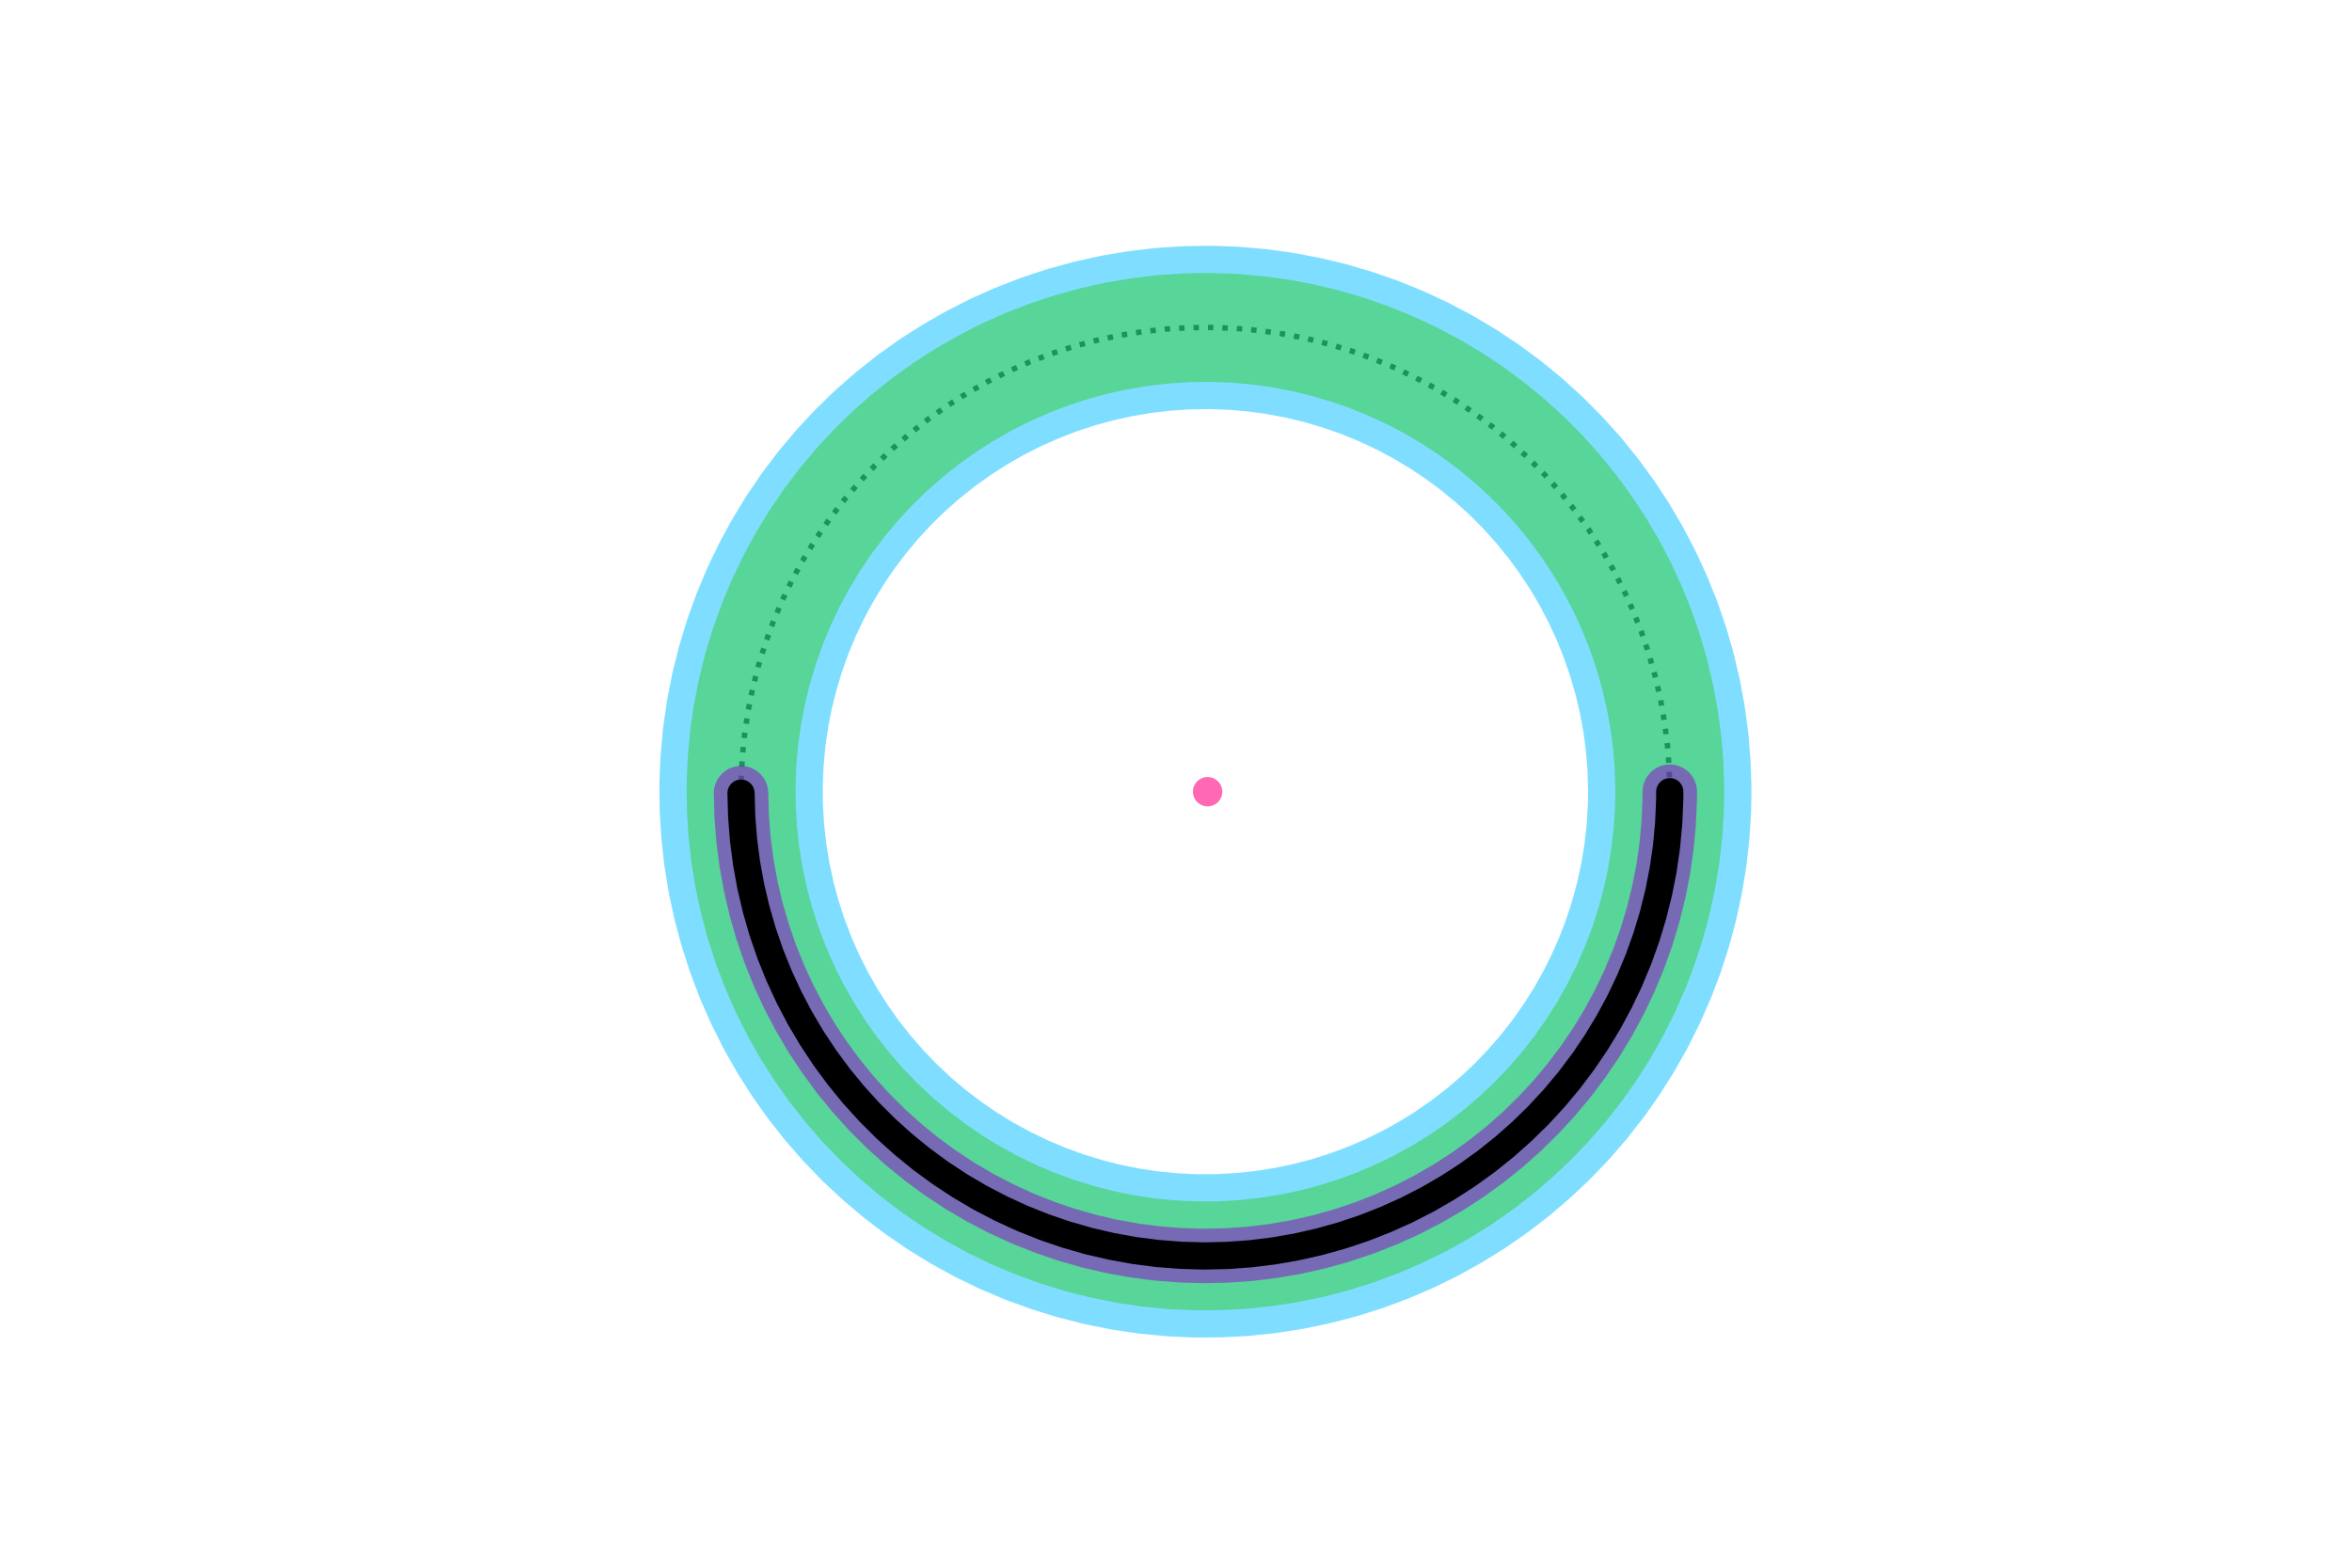 <?xml version="1.0" encoding="utf-8" standalone="no"?>
<!DOCTYPE svg PUBLIC "-//W3C//DTD SVG 1.1//EN"
  "http://www.w3.org/Graphics/SVG/1.1/DTD/svg11.dtd">
<svg xmlns:xlink="http://www.w3.org/1999/xlink" width="432pt" height="288pt" viewBox="0 0 432 288" xmlns="http://www.w3.org/2000/svg" version="1.1">
 <defs>
  <style type="text/css">*{stroke-linejoin: round; stroke-linecap: butt}</style>
 </defs>
 <g id="figure_1">
  <g id="patch_1">
   <path d="M 0 288 
L 432 288 
L 432 0 
L 0 0 
z
" style="fill: #ffffff"/>
  </g>
  <g id="axes_1">
   <g id="line2d_1">
    <path d="M 306.693 145.44 
L 306.587 141.171 
L 306.266 136.912 
L 305.733 132.674 
L 304.988 128.469 
L 304.033 124.305 
L 302.872 120.195 
L 301.506 116.147 
L 299.938 112.173 
L 298.174 108.282 
L 296.216 104.483 
L 294.071 100.787 
L 291.743 97.203 
L 289.238 93.739 
L 286.562 90.405 
L 283.722 87.208 
L 280.724 84.158 
L 277.577 81.261 
L 274.289 78.525 
L 270.866 75.956 
L 267.318 73.562 
L 263.654 71.349 
L 259.883 69.322 
L 256.014 67.487 
L 252.057 65.847 
L 248.021 64.408 
L 243.918 63.173 
L 239.756 62.146 
L 235.547 61.329 
L 231.302 60.724 
L 227.03 60.333 
L 222.744 60.158 
L 218.452 60.198 
L 214.168 60.454 
L 209.9 60.926 
L 205.661 61.612 
L 201.46 62.511 
L 197.31 63.62 
L 193.219 64.937 
L 189.199 66.459 
L 185.26 68.182 
L 181.412 70.102 
L 177.665 72.213 
L 174.028 74.512 
L 170.511 76.991 
L 167.123 79.645 
L 163.873 82.467 
L 160.768 85.45 
L 157.818 88.587 
L 155.029 91.868 
L 152.409 95.287 
L 149.965 98.835 
L 147.703 102.502 
L 145.628 106.278 
L 143.747 110.155 
L 142.064 114.123 
L 140.583 118.171 
L 139.308 122.289 
L 138.243 126.466 
L 137.391 130.692 
L 136.753 134.956 
L 136.331 139.247 
L 136.127 143.554 
L 136.141 147.865 
L 136.372 152.17 
L 136.821 156.458 
L 137.486 160.718 
L 138.365 164.939 
L 139.456 169.109 
L 140.757 173.219 
L 142.263 177.257 
L 143.971 181.214 
L 145.877 185.079 
L 147.975 188.843 
L 150.261 192.495 
L 152.727 196.027 
L 155.369 199.429 
L 158.178 202.694 
L 161.148 205.811 
L 164.271 208.775 
L 167.539 211.576 
L 170.944 214.209 
L 174.476 216.666 
L 178.127 218.941 
L 181.888 221.029 
L 185.748 222.924 
L 189.697 224.622 
L 193.727 226.119 
L 197.825 227.41 
L 201.983 228.493 
L 206.189 229.365 
L 210.432 230.025 
L 214.703 230.469 
L 218.989 230.699 
L 223.28 230.712 
L 227.565 230.51 
L 231.834 230.092 
L 236.076 229.461 
L 240.279 228.617 
L 244.434 227.564 
L 248.53 226.303 
L 252.556 224.839 
L 256.503 223.175 
L 260.36 221.315 
L 264.118 219.264 
L 267.768 217.028 
L 271.301 214.612 
L 274.707 212.022 
L 277.979 209.266 
L 281.107 206.349 
L 284.085 203.28 
L 286.905 200.066 
L 289.56 196.715 
L 292.044 193.236 
L 294.349 189.637 
L 296.471 185.927 
L 298.405 182.117 
L 300.145 178.215 
L 301.687 174.231 
L 303.028 170.175 
L 304.164 166.057 
L 305.093 161.888 
L 305.811 157.678 
L 306.318 153.437 
L 306.612 149.176 
L 306.693 145.44 
L 306.693 145.44 
" clip-path="url(#pd111f860ff)" style="fill: none; stroke-dasharray: 1,1.65; stroke-dashoffset: 0; stroke: #000000"/>
   </g>
   <g id="line2d_2">
    <path d="M 306.692 144.906 
L 306.558 140.637 
L 306.211 136.381 
L 305.651 132.147 
L 304.88 127.946 
L 303.9 123.788 
L 302.712 119.685 
L 301.321 115.646 
L 299.728 111.682 
L 297.939 107.802 
L 295.958 104.015 
L 293.79 100.333 
L 291.439 96.763 
L 288.912 93.315 
L 286.216 89.998 
L 283.355 86.819 
L 280.339 83.787 
L 277.174 80.91 
L 273.868 78.194 
L 270.429 75.647 
L 266.867 73.276 
L 263.189 71.086 
L 259.405 69.082 
L 255.524 67.271 
L 251.556 65.656 
L 247.512 64.242 
L 243.4 63.033 
L 239.232 62.032 
L 235.019 61.242 
L 230.769 60.663 
L 226.495 60.3 
L 222.207 60.151 
L 217.916 60.218 
L 213.633 60.502 
L 209.368 61 
L 205.133 61.713 
L 200.939 62.638 
L 196.795 63.773 
L 192.712 65.116 
L 188.702 66.664 
L 184.774 68.411 
L 180.938 70.355 
L 177.204 72.491 
L 173.582 74.812 
L 170.08 77.313 
L 166.709 79.989 
L 163.477 82.831 
L 160.391 85.834 
L 157.46 88.989 
L 154.692 92.289 
L 152.094 95.724 
L 149.672 99.287 
L 147.433 102.968 
L 145.382 106.758 
L 143.525 110.647 
L 141.867 114.625 
L 140.412 118.682 
L 139.164 122.808 
L 138.125 126.992 
L 137.299 131.223 
L 136.688 135.491 
L 136.294 139.785 
L 136.117 144.093 
L 136.158 148.404 
L 136.416 152.708 
L 136.892 156.993 
L 137.584 161.248 
L 138.49 165.463 
L 139.607 169.626 
L 140.934 173.728 
L 142.466 177.757 
L 144.199 181.703 
L 146.129 185.556 
L 148.251 189.306 
L 150.559 192.944 
L 153.048 196.46 
L 155.711 199.845 
L 158.541 203.091 
L 161.53 206.19 
L 164.672 209.134 
L 167.958 211.914 
L 171.379 214.525 
L 174.926 216.96 
L 178.592 219.212 
L 182.365 221.276 
L 186.237 223.147 
L 190.197 224.82 
L 194.235 226.291 
L 198.342 227.557 
L 202.506 228.614 
L 206.717 229.46 
L 210.965 230.092 
L 215.238 230.51 
L 219.525 230.712 
L 223.816 230.698 
L 228.1 230.469 
L 232.366 230.025 
L 236.603 229.367 
L 240.801 228.497 
L 244.949 227.417 
L 249.037 226.131 
L 253.054 224.642 
L 256.99 222.953 
L 260.835 221.069 
L 264.581 218.995 
L 268.217 216.736 
L 271.734 214.298 
L 275.124 211.687 
L 278.378 208.91 
L 281.488 205.974 
L 284.447 202.886 
L 287.246 199.654 
L 289.88 196.287 
L 292.342 192.792 
L 294.625 189.179 
L 296.724 185.456 
L 298.633 181.634 
L 300.349 177.721 
L 301.866 173.727 
L 303.181 169.663 
L 304.292 165.538 
L 305.194 161.364 
L 305.886 157.149 
L 306.366 152.905 
L 306.633 148.643 
L 306.693 145.44 
L 306.693 145.44 
" clip-path="url(#pd111f860ff)" style="fill: none; stroke: #00bfff; stroke-opacity: 0.5; stroke-width: 30; stroke-linecap: round"/>
   </g>
   <g id="line2d_3">
    <path d="M 306.692 144.906 
L 306.558 140.637 
L 306.211 136.381 
L 305.651 132.147 
L 304.88 127.946 
L 303.9 123.788 
L 302.712 119.685 
L 301.321 115.646 
L 299.728 111.682 
L 297.939 107.802 
L 295.958 104.015 
L 293.79 100.333 
L 291.439 96.763 
L 288.912 93.315 
L 286.216 89.998 
L 283.355 86.819 
L 280.339 83.787 
L 277.174 80.91 
L 273.868 78.194 
L 270.429 75.647 
L 266.867 73.276 
L 263.189 71.086 
L 259.405 69.082 
L 255.524 67.271 
L 251.556 65.656 
L 247.512 64.242 
L 243.4 63.033 
L 239.232 62.032 
L 235.019 61.242 
L 230.769 60.663 
L 226.495 60.3 
L 222.207 60.151 
L 217.916 60.218 
L 213.633 60.502 
L 209.368 61 
L 205.133 61.713 
L 200.939 62.638 
L 196.795 63.773 
L 192.712 65.116 
L 188.702 66.664 
L 184.774 68.411 
L 180.938 70.355 
L 177.204 72.491 
L 173.582 74.812 
L 170.08 77.313 
L 166.709 79.989 
L 163.477 82.831 
L 160.391 85.834 
L 157.46 88.989 
L 154.692 92.289 
L 152.094 95.724 
L 149.672 99.287 
L 147.433 102.968 
L 145.382 106.758 
L 143.525 110.647 
L 141.867 114.625 
L 140.412 118.682 
L 139.164 122.808 
L 138.125 126.992 
L 137.299 131.223 
L 136.688 135.491 
L 136.294 139.785 
L 136.117 144.093 
L 136.158 148.404 
L 136.416 152.708 
L 136.892 156.993 
L 137.584 161.248 
L 138.49 165.463 
L 139.607 169.626 
L 140.934 173.728 
L 142.466 177.757 
L 144.199 181.703 
L 146.129 185.556 
L 148.251 189.306 
L 150.559 192.944 
L 153.048 196.46 
L 155.711 199.845 
L 158.541 203.091 
L 161.53 206.19 
L 164.672 209.134 
L 167.958 211.914 
L 171.379 214.525 
L 174.926 216.96 
L 178.592 219.212 
L 182.365 221.276 
L 186.237 223.147 
L 190.197 224.82 
L 194.235 226.291 
L 198.342 227.557 
L 202.506 228.614 
L 206.717 229.46 
L 210.965 230.092 
L 215.238 230.51 
L 219.525 230.712 
L 223.816 230.698 
L 228.1 230.469 
L 232.366 230.025 
L 236.603 229.367 
L 240.801 228.497 
L 244.949 227.417 
L 249.037 226.131 
L 253.054 224.642 
L 256.99 222.953 
L 260.835 221.069 
L 264.581 218.995 
L 268.217 216.736 
L 271.734 214.298 
L 275.124 211.687 
L 278.378 208.91 
L 281.488 205.974 
L 284.447 202.886 
L 287.246 199.654 
L 289.88 196.287 
L 292.342 192.792 
L 294.625 189.179 
L 296.724 185.456 
L 298.633 181.634 
L 300.349 177.721 
L 301.866 173.727 
L 303.181 169.663 
L 304.292 165.538 
L 305.194 161.364 
L 305.886 157.149 
L 306.366 152.905 
L 306.633 148.643 
L 306.693 145.44 
L 306.693 145.44 
" clip-path="url(#pd111f860ff)" style="fill: none; stroke: #32cd32; stroke-opacity: 0.5; stroke-width: 20; stroke-linecap: round"/>
   </g>
   <g id="line2d_4">
    <path d="M 136.107 145.709 
L 136.229 150.019 
L 136.569 154.317 
L 137.126 158.593 
L 137.899 162.834 
L 138.884 167.031 
L 140.08 171.172 
L 141.484 175.248 
L 143.092 179.247 
L 144.9 183.159 
L 146.902 186.975 
L 149.095 190.684 
L 151.472 194.277 
L 154.027 197.745 
L 156.753 201.079 
L 159.644 204.271 
L 162.691 207.313 
L 165.888 210.196 
L 169.225 212.914 
L 172.695 215.459 
L 176.288 217.826 
L 179.994 220.009 
L 183.806 222.001 
L 187.712 223.798 
L 191.703 225.396 
L 195.768 226.79 
L 199.897 227.978 
L 204.081 228.956 
L 208.307 229.722 
L 212.565 230.274 
L 216.844 230.611 
L 221.134 230.732 
L 225.424 230.638 
L 229.703 230.328 
L 233.959 229.803 
L 238.183 229.065 
L 242.363 228.116 
L 246.49 226.959 
L 250.552 225.596 
L 254.54 224.031 
L 258.443 222.269 
L 262.252 220.313 
L 265.958 218.169 
L 269.55 215.842 
L 273.02 213.339 
L 276.36 210.665 
L 279.561 207.827 
L 282.616 204.833 
L 285.516 201.69 
L 288.254 198.407 
L 290.824 194.991 
L 293.219 191.451 
L 295.434 187.795 
L 297.462 184.034 
L 299.299 180.177 
L 300.941 176.232 
L 302.383 172.211 
L 303.622 168.123 
L 304.654 163.978 
L 305.478 159.787 
L 306.091 155.56 
L 306.491 151.308 
L 306.678 147.042 
L 306.693 145.44 
L 306.693 145.44 
" clip-path="url(#pd111f860ff)" style="fill: none; stroke: #9400d3; stroke-opacity: 0.5; stroke-width: 10; stroke-linecap: round"/>
   </g>
   <g id="line2d_5">
    <path d="M 306.693 145.44 
" clip-path="url(#pd111f860ff)" style="fill: none; stroke: #000000; stroke-width: 5; stroke-linecap: round"/>
   </g>
   <g id="line2d_6">
    <path d="M 136.107 145.709 
L 136.229 150.019 
L 136.569 154.317 
L 137.126 158.593 
L 137.899 162.834 
L 138.884 167.031 
L 140.08 171.172 
L 141.484 175.248 
L 143.092 179.247 
L 144.9 183.159 
L 146.902 186.975 
L 149.095 190.684 
L 151.472 194.277 
L 154.027 197.745 
L 156.753 201.079 
L 159.644 204.271 
L 162.691 207.313 
L 165.888 210.196 
L 169.225 212.914 
L 172.695 215.459 
L 176.288 217.826 
L 179.994 220.009 
L 183.806 222.001 
L 187.712 223.798 
L 191.703 225.396 
L 195.768 226.79 
L 199.897 227.978 
L 204.081 228.956 
L 208.307 229.722 
L 212.565 230.274 
L 216.844 230.611 
L 221.134 230.732 
L 225.424 230.638 
L 229.703 230.328 
L 233.959 229.803 
L 238.183 229.065 
L 242.363 228.116 
L 246.49 226.959 
L 250.552 225.596 
L 254.54 224.031 
L 258.443 222.269 
L 262.252 220.313 
L 265.958 218.169 
L 269.55 215.842 
L 273.02 213.339 
L 276.36 210.665 
L 279.561 207.827 
L 282.616 204.833 
L 285.516 201.69 
L 288.254 198.407 
L 290.824 194.991 
L 293.219 191.451 
L 295.434 187.795 
L 297.462 184.034 
L 299.299 180.177 
L 300.941 176.232 
L 302.383 172.211 
L 303.622 168.123 
L 304.654 163.978 
L 305.478 159.787 
L 306.091 155.56 
L 306.491 151.308 
L 306.678 147.042 
L 306.693 145.44 
L 306.693 145.44 
" clip-path="url(#pd111f860ff)" style="fill: none; stroke: #000000; stroke-width: 5; stroke-linecap: round"/>
   </g>
   <g id="patch_2">
    <path d="M 221.805 147.643 
C 222.389 147.643 222.95 147.411 223.363 146.998 
C 223.776 146.585 224.008 146.024 224.008 145.44 
C 224.008 144.856 223.776 144.295 223.363 143.882 
C 222.95 143.469 222.389 143.237 221.805 143.237 
C 221.221 143.237 220.66 143.469 220.247 143.882 
C 219.834 144.295 219.602 144.856 219.602 145.44 
C 219.602 146.024 219.834 146.585 220.247 146.998 
C 220.66 147.411 221.221 147.643 221.805 147.643 
z
" clip-path="url(#pd111f860ff)" style="fill: #ff69b4; stroke: #ff69b4; stroke-linejoin: miter"/>
   </g>
  </g>
 </g>
 <defs>
  <clipPath id="pd111f860ff">
   <rect x="107.81" y="34.56" width="227.179" height="221.76"/>
  </clipPath>
 </defs>
</svg>
